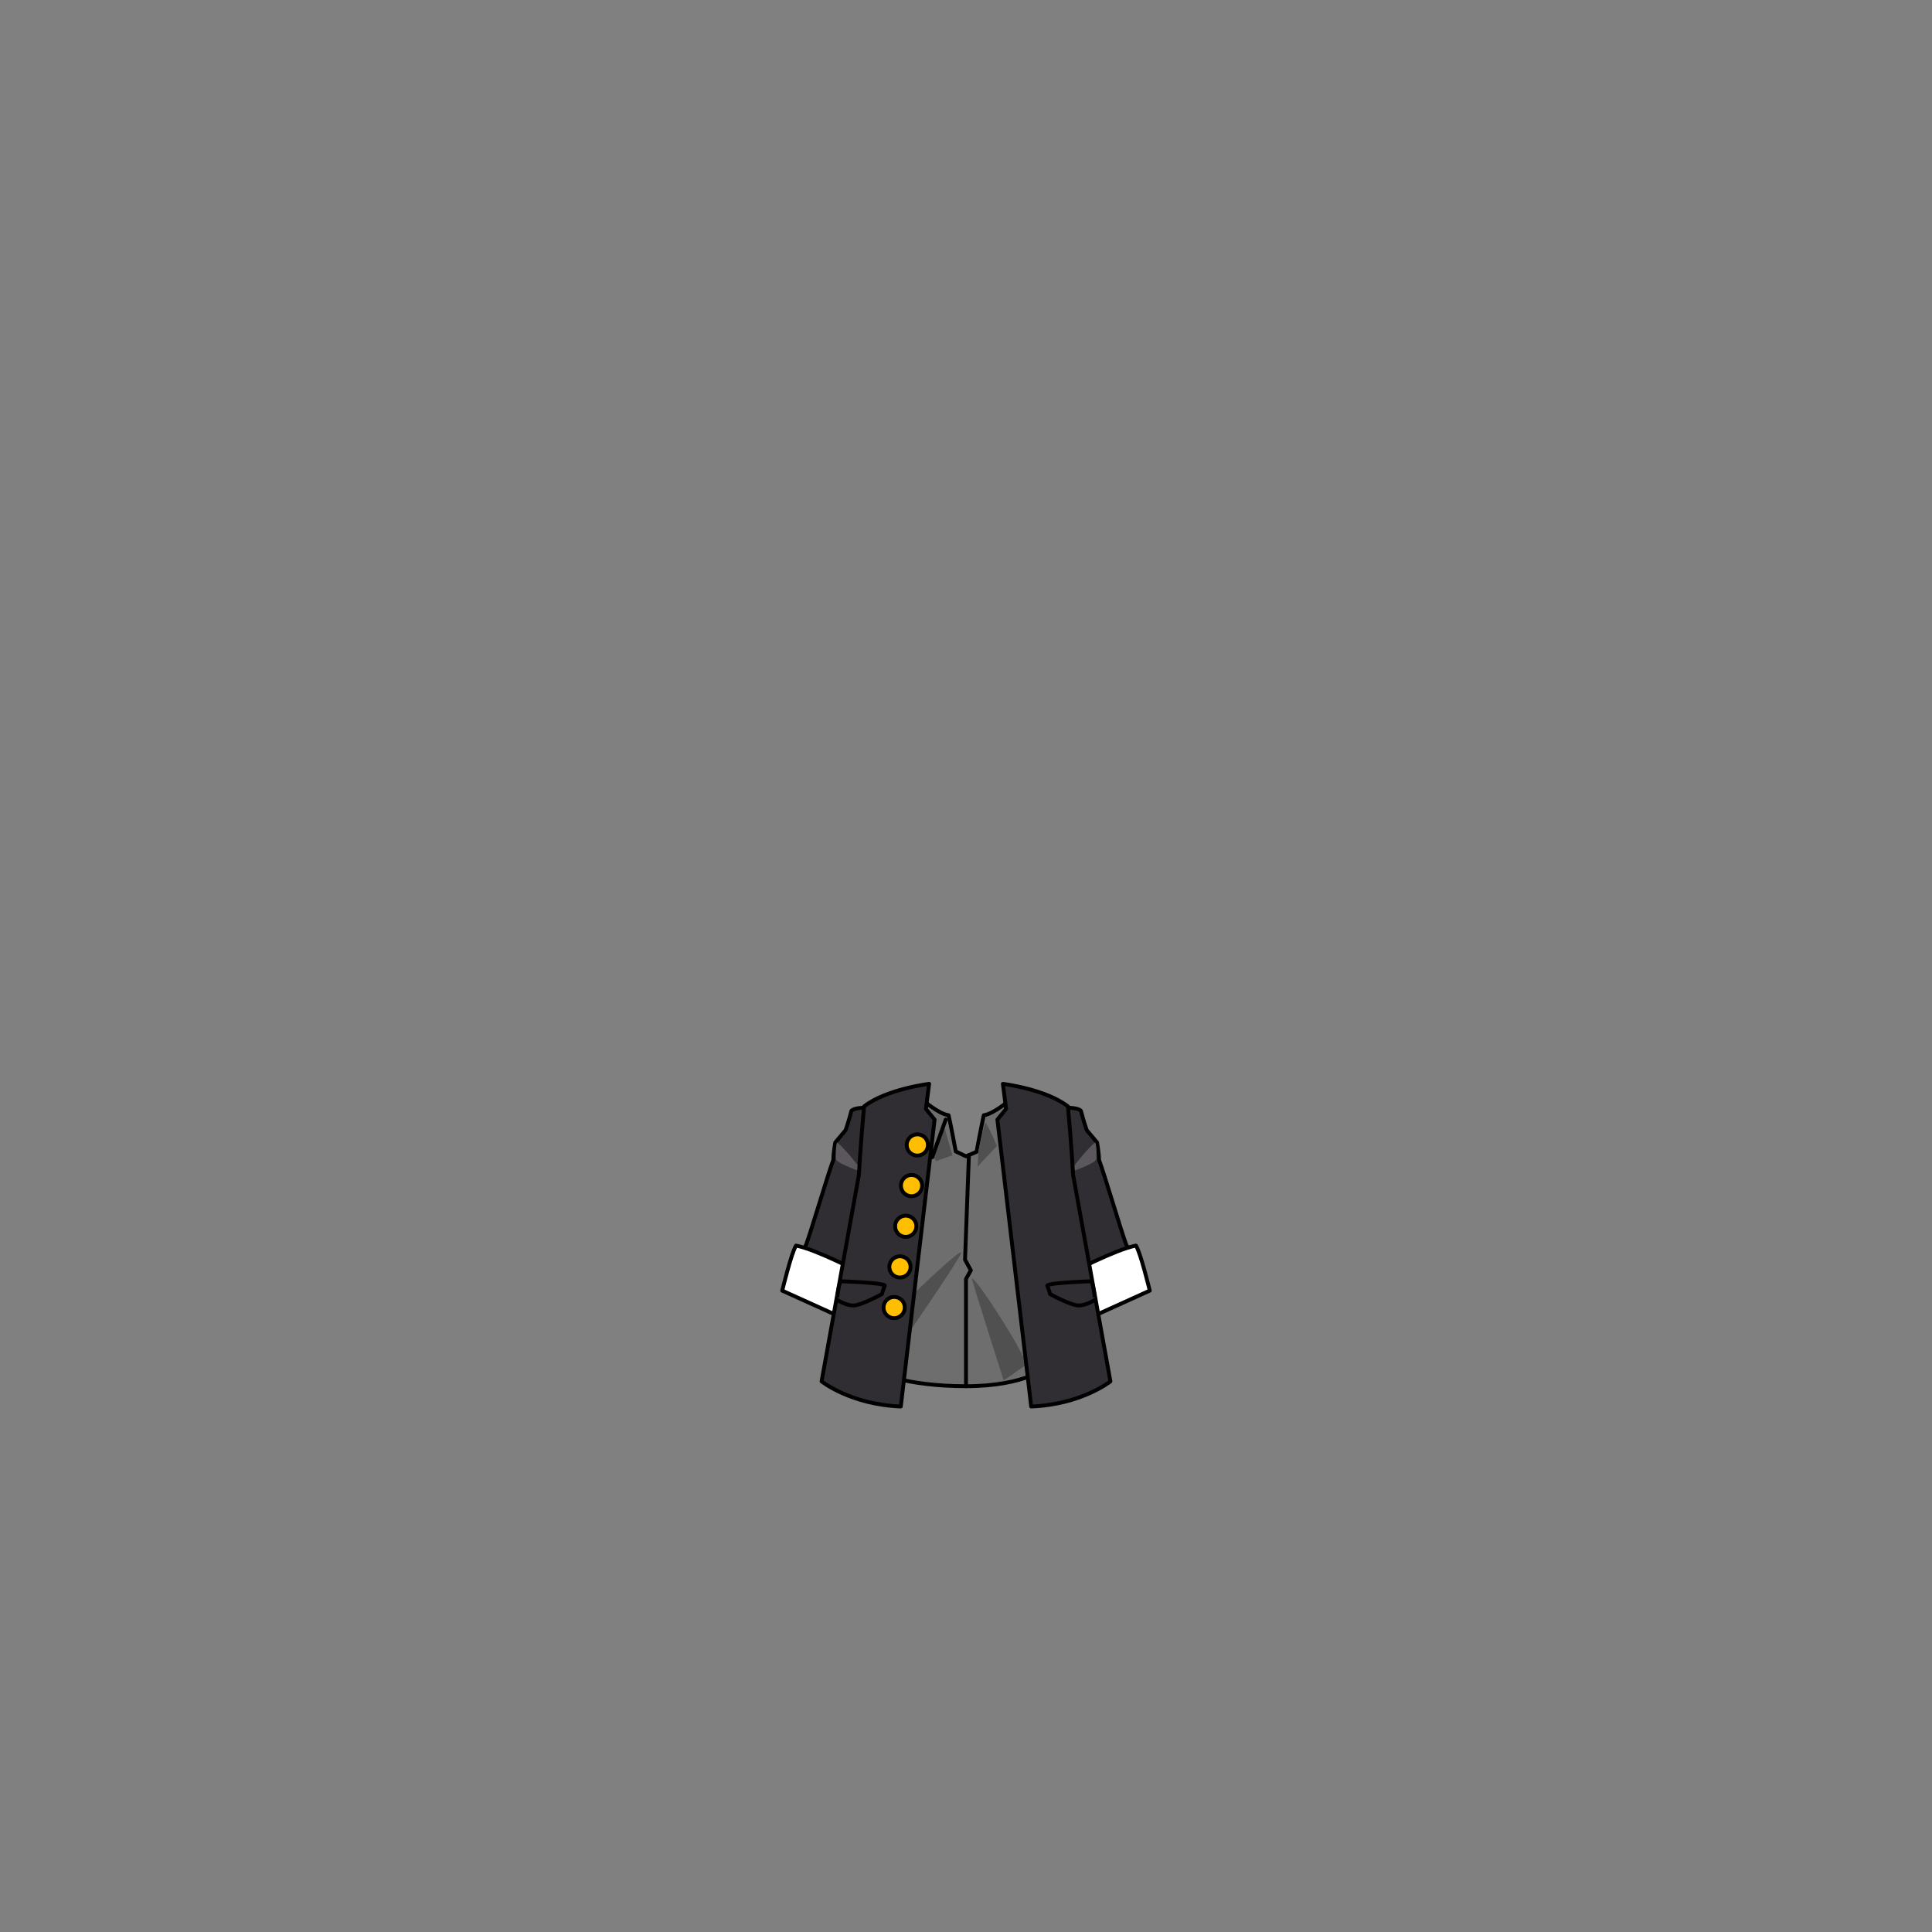 <svg xmlns="http://www.w3.org/2000/svg" width="500" height="500" version="1.1"><rect width="100%" height="100%" fill="#808080" stroke="none"/><g id="x208"><g><g><g><g><path style="fill:#302E33;stroke:#000000;stroke-linecap:round;stroke-linejoin:round;" d="M223.167,333.333l7.167-35.5l-6.5-11.166c0,0-2.833,0-3.5,0.833c-0.667,2.667-1.5,5-1.5,5l-2.667,3.167c0,0-0.5,2.667-0.5,4.5c-1.333,3.5-5.5,17.666-7,21.833c-0.583,1.271-1.992,4.229-3.674,7.762l16.632,6.762L223.167,333.333z"></path><path style="fill:#FFFFFF;stroke:#000000;stroke-linecap:round;stroke-linejoin:round;" d="M202.442,334.015c0,0,2.394-9.894,3.577-11.654c5.292,1.002,16.936,7.129,16.936,7.129l-4.02,11.996L202.442,334.015z"></path><path style="fill:#5C575C;" d="M216.333,300c0,0-0.167-3.499,0.333-4.333C219,297.5,223.5,303.5,223.5,303.5S216.667,301.167,216.333,300z"></path></g></g><g><g><path style="fill:#302E33;stroke:#000000;stroke-linecap:round;stroke-linejoin:round;" d="M291.419,322c-1.5-4.167-5.667-18.333-7-21.833c0-1.833-0.5-4.5-0.5-4.5l-2.667-3.167c0,0-0.833-2.333-1.5-5c-0.666-0.833-3.5-0.833-3.5-0.833l-6.5,11.166l7.167,35.5l1.318,2.729l17.11-5.766C293.554,326.53,292.031,323.335,291.419,322z"></path><path style="fill:#FFFFFF;stroke:#000000;stroke-linecap:round;stroke-linejoin:round;" d="M297.558,334.015c0,0-2.394-9.894-3.577-11.654c-5.291,1.002-16.936,7.129-16.936,7.129l4.02,11.996L297.558,334.015z"></path><path style="fill:#5C575C;" d="M283.752,300c0,0,0.167-3.499-0.333-4.333c-2.333,1.833-6.833,7.833-6.833,7.833S283.419,301.167,283.752,300z"></path></g></g></g><g><path style="fill:#6E6E6E;stroke:#000000;stroke-linecap:round;stroke-linejoin:round;" d="M262.073,295.98l-0.222-11.73c0,0-4.5,4-7.25,4.375c-0.726,3.262-1.799,9.075-1.87,9.463L250,299.25l-2.65-1.262c-0.163-0.882-1.162-6.271-1.85-9.363c-2.75-0.375-7.25-4.375-7.25-4.375L226.5,355c0,0,7.75,3.75,23.5,3.75s21.5-5.25,21.5-5.25L262.073,295.98z"></path><path style="fill:#505050;" d="M236.5,334.75c0,0,12.75-12.25,12.25-10.5S235.5,344.5,235.5,344.5L236.5,334.75z"></path><path style="fill:#505050;" d="M259.75,357.25c0,0-8.25-25.75-8.25-26.5c2,1,15,21.75,14,22.5S259.75,357.25,259.75,357.25z"></path><polyline style="fill:none;stroke:#000000;stroke-linecap:round;stroke-linejoin:round;" points="250.75,299 249.75,326 251.25,328.75 250,331 250,358.75 "></polyline><g><g><polygon style="fill:#505050;" points="243.75,289.5 246.5,299 242.25,300.5 240.128,296.704 "></polygon><path style="fill:#505050;" d="M253.25,297.583c0.084-0.583,1.5-6.667,1.75-7c0.667,0.417,3,6,3,6l-5,5.333L253.25,297.583z"></path></g><g><path style="fill:#6E6E6E;stroke:#000000;stroke-linecap:round;stroke-linejoin:round;" d="M244.75,289.75l-3.5,9.75c0,0-5.875-1.125-8.375-4.25c0.25-0.75,3.125-7.5,3.125-7.5"></path></g></g></g><g><g><g><path style="fill:#505050;" d="M235.403,285.75c-0.499,0.334,6.001,3.334,6.001,3.334s-5.667,0.666-6.5,0.666C234.404,287.917,235.403,285.75,235.403,285.75z"></path></g><g><path style="fill:none;stroke:#000000;stroke-linecap:round;stroke-linejoin:round;" d="M235.329,282.978c0,0-1.011,4.941-0.495,7.149"></path></g></g><g><g><path style="fill:#505050;" d="M264.656,285.75c0.498,0.334-6.002,3.334-6.002,3.334s5.667,0.666,6.5,0.666C265.654,287.917,264.656,285.75,264.656,285.75z"></path></g><g><path style="fill:none;stroke:#000000;stroke-linecap:round;stroke-linejoin:round;" d="M264.73,282.978c0,0,1.01,4.941,0.494,7.149"></path></g></g></g><g><g><path style="fill:#302E33;stroke:#000000;stroke-linecap:round;stroke-linejoin:round;" d="M241.875,289.75l-2.25-2.75l0.833-6.5c0,0-11,1.333-16.833,5.833c-1,10.834-1.333,17.667-1.333,17.667l-9.666,53.5c0,0,7.5,6,20.5,6.5L241.875,289.75z"></path><g><g><path style="fill:#302E33;stroke:#000000;stroke-linecap:round;stroke-linejoin:round;" d="M217.531,331.583c0,0,11.073,0.369,11.442,1.107c-0.369,0.924-0.738,2.215-0.738,2.215s-5.352,2.953-7.382,2.953s-4.245-1.477-4.245-1.477S216.978,332.69,217.531,331.583z"></path></g></g></g><g><path style="fill:#302E33;stroke:#000000;stroke-linecap:round;stroke-linejoin:round;" d="M258.125,289.75l2.25-2.75l-0.832-6.5c0,0,11,1.333,16.833,5.833c1,10.834,1.333,17.667,1.333,17.667l9.666,53.5c0,0-7.5,6-20.5,6.5L258.125,289.75z"></path><g><g><path style="fill:#302E33;stroke:#000000;stroke-linecap:round;stroke-linejoin:round;" d="M282.469,331.583c0,0-11.073,0.369-11.442,1.107c0.368,0.924,0.738,2.215,0.738,2.215s5.352,2.953,7.382,2.953s4.245-1.477,4.245-1.477S283.022,332.69,282.469,331.583z"></path></g></g></g></g><g><g><g><circle style="fill:#FFBF00;stroke:#000000;stroke-linecap:round;stroke-linejoin:round;" cx="237.406" cy="296.316" r="2.75"></circle></g></g><g><g><circle style="fill:#FFBF00;stroke:#000000;stroke-linecap:round;stroke-linejoin:round;" cx="235.906" cy="306.834" r="2.75"></circle></g></g><g><g><circle style="fill:#FFBF00;stroke:#000000;stroke-linecap:round;stroke-linejoin:round;" cx="234.406" cy="317.354" r="2.75"></circle></g></g><g><g><circle style="fill:#FFBF00;stroke:#000000;stroke-linecap:round;stroke-linejoin:round;" cx="232.907" cy="327.872" r="2.75"></circle></g></g><g><g><circle style="fill:#FFBF00;stroke:#000000;stroke-linecap:round;stroke-linejoin:round;" cx="231.407" cy="338.391" r="2.75"></circle></g></g></g></g></g></svg>